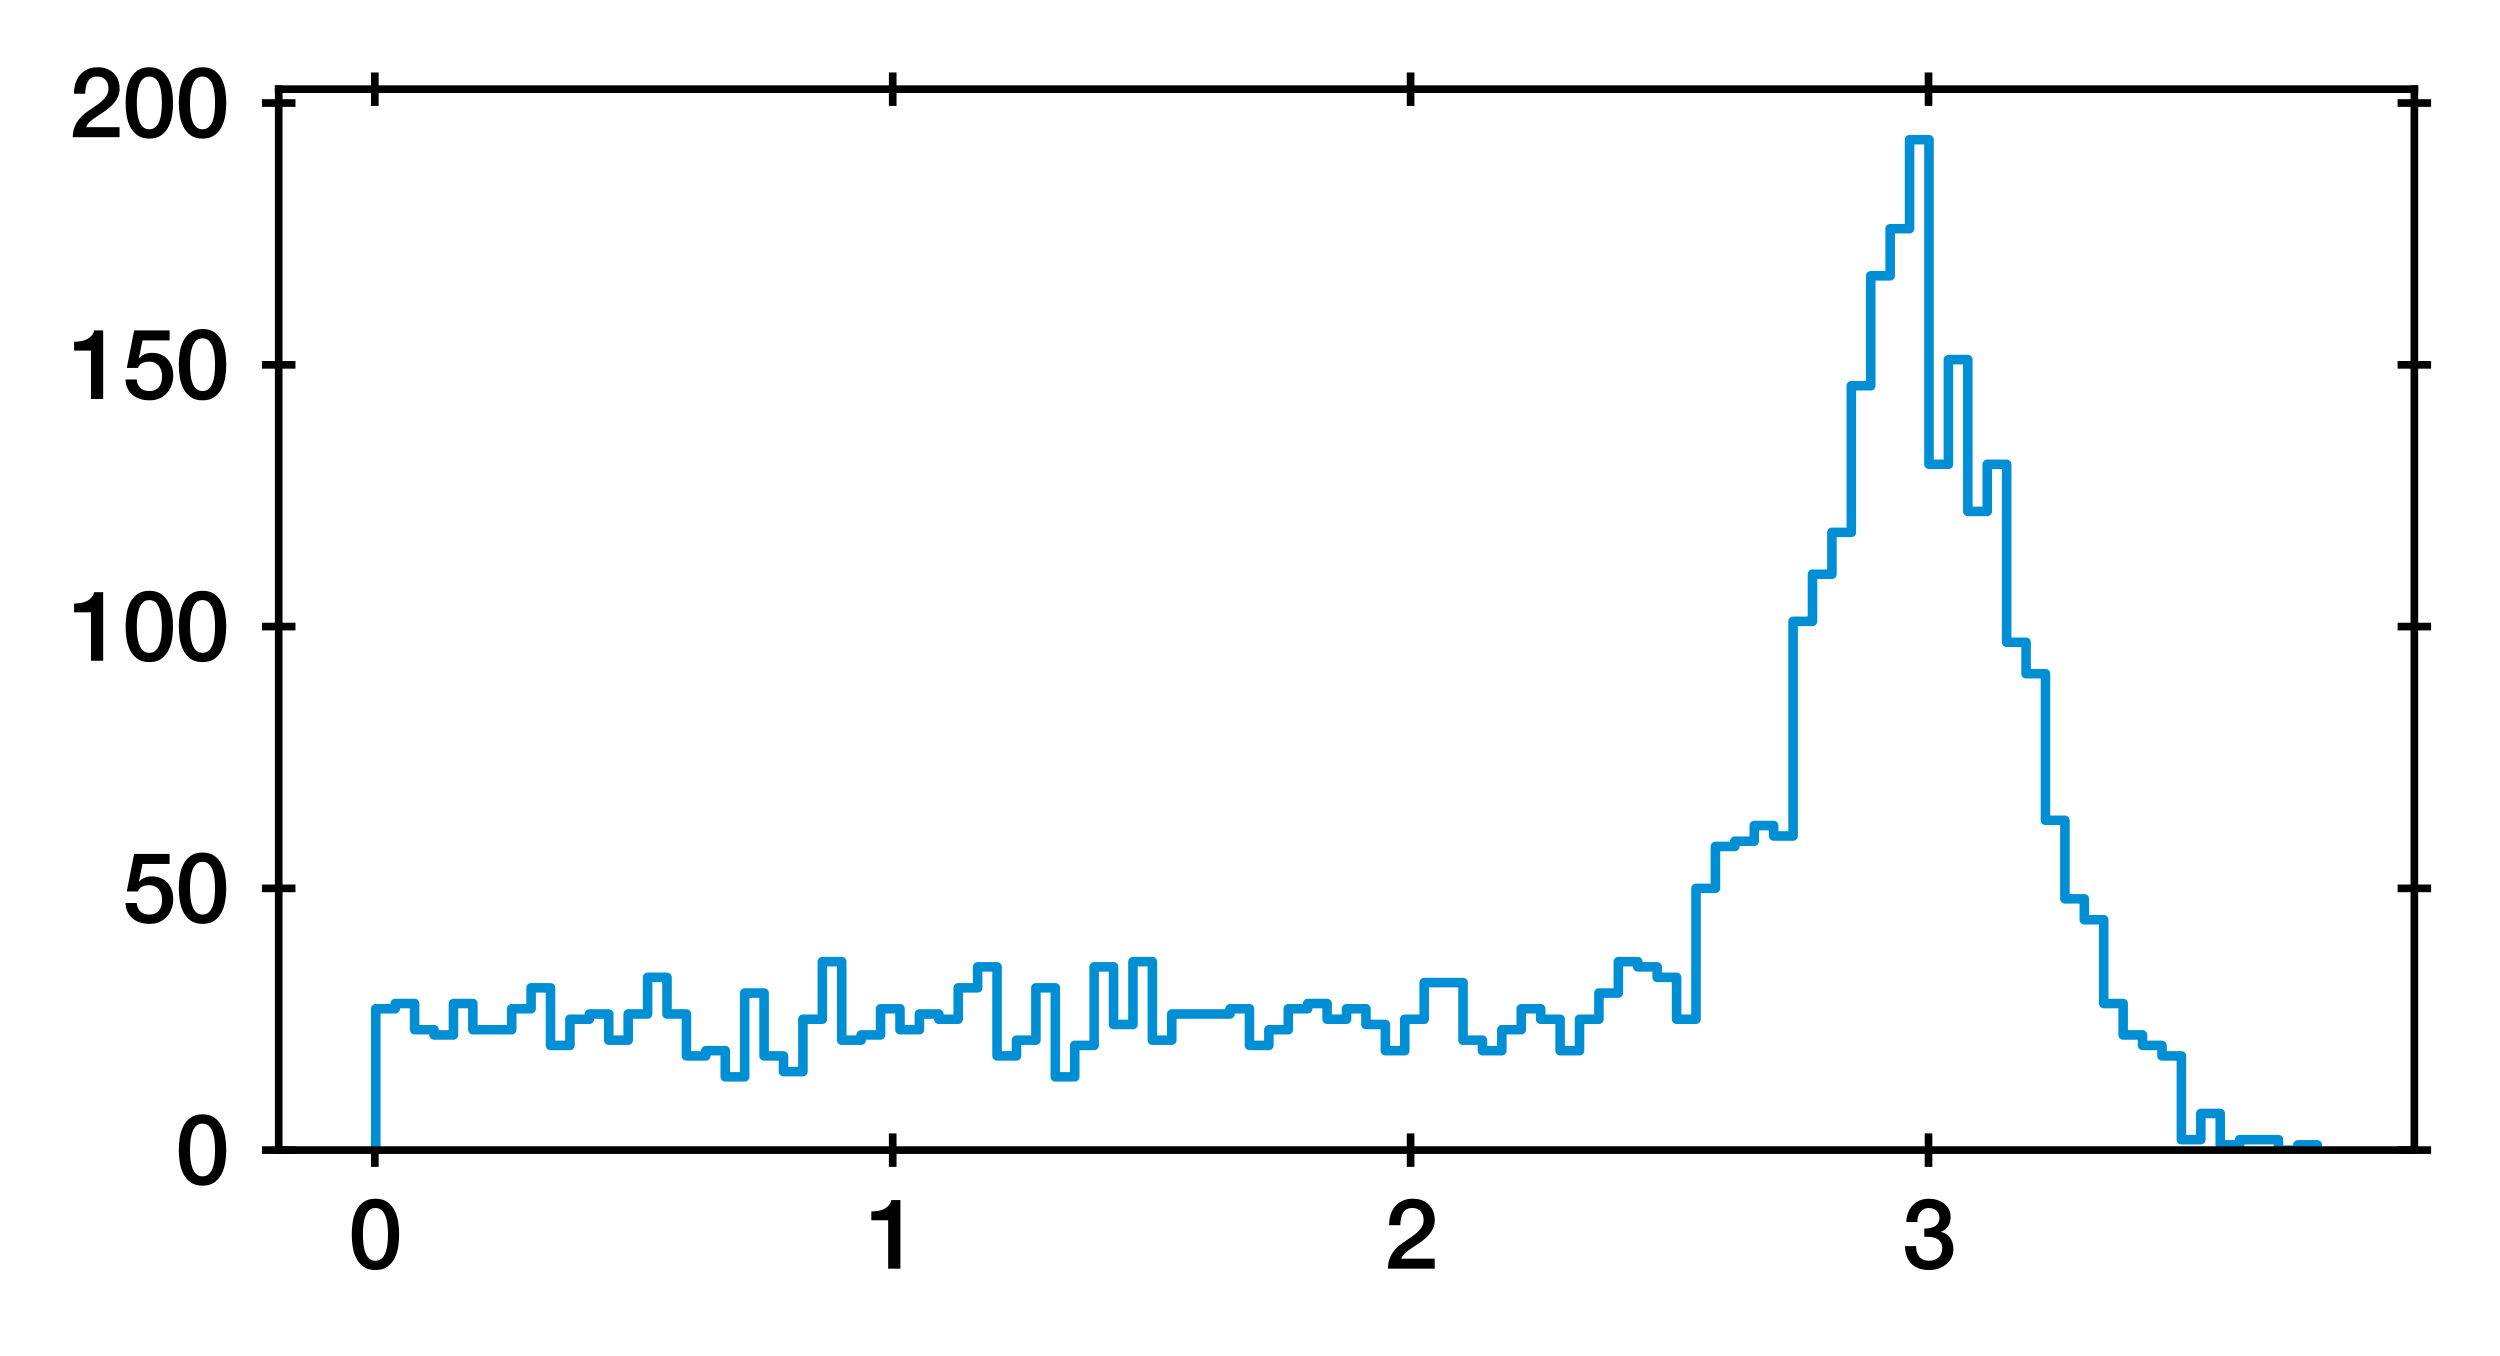 <?xml version="1.0" encoding="utf-8" standalone="no"?>
<!DOCTYPE svg PUBLIC "-//W3C//DTD SVG 1.1//EN"
  "http://www.w3.org/Graphics/SVG/1.1/DTD/svg11.dtd">
<svg xmlns:xlink="http://www.w3.org/1999/xlink" width="261.278pt" height="141.7pt" viewBox="0 0 261.278 141.7" xmlns="http://www.w3.org/2000/svg" version="1.1">
 <defs>
  <style type="text/css">*{stroke-linejoin: round; stroke-linecap: butt}</style>
 </defs>
 <g id="figure_1">
  <g id="patch_1">
   <path d="M 0 141.7 
L 261.278 141.7 
L 261.278 0 
L 0 0 
z
" style="fill: #ffffff"/>
  </g>
  <g id="axes_1">
   <g id="patch_2">
    <path d="M 29.128 120.2 
L 252.328 120.2 
L 252.328 9.32 
L 29.128 9.32 
z
" style="fill: #ffffff"/>
   </g>
   <g id="matplotlib.axis_1">
    <g id="xtick_1">
     <g id="line2d_1">
      <defs>
       <path id="m0d28fc76e3" d="M 0 1.75 
L 0 -1.75 
" style="stroke: #000000; stroke-width: 0.8"/>
      </defs>
      <g>
       <use xlink:href="#m0d28fc76e3" x="39.172" y="120.2" style="stroke: #000000; stroke-width: 0.8"/>
      </g>
     </g>
     <g id="line2d_2">
      <g>
       <use xlink:href="#m0d28fc76e3" x="39.172" y="9.32" style="stroke: #000000; stroke-width: 0.8"/>
      </g>
     </g>
     <g id="text_1">
      <!-- 0 -->
      <g transform="translate(36.392 132.591) scale(0.1 -0.1)">
       <defs>
        <path id="HelveticaNeue-Medium-30" d="M 1779 4570 
Q 2259 4570 2563 4349 
Q 2867 4128 3036 3785 
Q 3206 3443 3267 3033 
Q 3328 2624 3328 2240 
Q 3328 1856 3267 1446 
Q 3206 1037 3036 694 
Q 2867 352 2563 131 
Q 2259 -90 1779 -90 
Q 1299 -90 995 131 
Q 691 352 521 694 
Q 352 1037 291 1446 
Q 230 1856 230 2240 
Q 230 2624 291 3033 
Q 352 3443 521 3785 
Q 691 4128 995 4349 
Q 1299 4570 1779 4570 
z
M 1779 518 
Q 2016 518 2176 656 
Q 2336 794 2429 1027 
Q 2522 1261 2560 1574 
Q 2598 1888 2598 2240 
Q 2598 2592 2560 2902 
Q 2522 3213 2429 3449 
Q 2336 3686 2176 3824 
Q 2016 3962 1779 3962 
Q 1536 3962 1379 3824 
Q 1222 3686 1129 3449 
Q 1037 3213 998 2902 
Q 960 2592 960 2240 
Q 960 1888 998 1574 
Q 1037 1261 1129 1027 
Q 1222 794 1379 656 
Q 1536 518 1779 518 
z
" transform="scale(0.016)"/>
       </defs>
       <use xlink:href="#HelveticaNeue-Medium-30"/>
      </g>
     </g>
    </g>
    <g id="xtick_2">
     <g id="line2d_3">
      <g>
       <use xlink:href="#m0d28fc76e3" x="93.298" y="120.2" style="stroke: #000000; stroke-width: 0.8"/>
      </g>
     </g>
     <g id="line2d_4">
      <g>
       <use xlink:href="#m0d28fc76e3" x="93.298" y="9.32" style="stroke: #000000; stroke-width: 0.8"/>
      </g>
     </g>
     <g id="text_2">
      <!-- 1 -->
      <g transform="translate(90.519 132.591) scale(0.1 -0.1)">
       <defs>
        <path id="HelveticaNeue-Medium-31" d="M 339 3738 
Q 570 3738 787 3776 
Q 1005 3814 1181 3904 
Q 1357 3994 1481 4134 
Q 1606 4275 1645 4480 
L 2240 4480 
L 2240 0 
L 1440 0 
L 1440 3162 
L 339 3162 
L 339 3738 
z
" transform="scale(0.016)"/>
       </defs>
       <use xlink:href="#HelveticaNeue-Medium-31"/>
      </g>
     </g>
    </g>
    <g id="xtick_3">
     <g id="line2d_5">
      <g>
       <use xlink:href="#m0d28fc76e3" x="147.425" y="120.2" style="stroke: #000000; stroke-width: 0.8"/>
      </g>
     </g>
     <g id="line2d_6">
      <g>
       <use xlink:href="#m0d28fc76e3" x="147.425" y="9.32" style="stroke: #000000; stroke-width: 0.8"/>
      </g>
     </g>
     <g id="text_3">
      <!-- 2 -->
      <g transform="translate(144.646 132.591) scale(0.1 -0.1)">
       <defs>
        <path id="HelveticaNeue-Medium-32" d="M 3309 0 
L 250 0 
Q 256 557 518 973 
Q 781 1389 1235 1696 
Q 1453 1856 1689 2006 
Q 1926 2157 2124 2329 
Q 2323 2502 2451 2704 
Q 2579 2906 2586 3168 
Q 2586 3290 2557 3427 
Q 2528 3565 2445 3683 
Q 2362 3802 2214 3882 
Q 2067 3962 1830 3962 
Q 1613 3962 1469 3875 
Q 1325 3789 1238 3638 
Q 1152 3488 1110 3283 
Q 1069 3078 1062 2842 
L 333 2842 
Q 333 3213 432 3529 
Q 531 3846 729 4076 
Q 928 4307 1213 4438 
Q 1498 4570 1875 4570 
Q 2285 4570 2560 4435 
Q 2835 4301 3004 4096 
Q 3174 3891 3244 3651 
Q 3315 3411 3315 3194 
Q 3315 2925 3232 2707 
Q 3149 2490 3008 2307 
Q 2867 2125 2688 1971 
Q 2509 1818 2317 1683 
Q 2125 1549 1933 1427 
Q 1741 1306 1577 1184 
Q 1414 1062 1292 931 
Q 1171 800 1126 653 
L 3309 653 
L 3309 0 
z
" transform="scale(0.016)"/>
       </defs>
       <use xlink:href="#HelveticaNeue-Medium-32"/>
      </g>
     </g>
    </g>
    <g id="xtick_4">
     <g id="line2d_7">
      <g>
       <use xlink:href="#m0d28fc76e3" x="201.552" y="120.2" style="stroke: #000000; stroke-width: 0.8"/>
      </g>
     </g>
     <g id="line2d_8">
      <g>
       <use xlink:href="#m0d28fc76e3" x="201.552" y="9.32" style="stroke: #000000; stroke-width: 0.8"/>
      </g>
     </g>
     <g id="text_4">
      <!-- 3 -->
      <g transform="translate(198.772 132.591) scale(0.1 -0.1)">
       <defs>
        <path id="HelveticaNeue-Medium-33" d="M 1459 2624 
Q 1638 2618 1817 2650 
Q 1997 2682 2137 2762 
Q 2278 2842 2364 2982 
Q 2451 3123 2451 3328 
Q 2451 3616 2256 3789 
Q 2061 3962 1754 3962 
Q 1562 3962 1421 3885 
Q 1280 3808 1187 3677 
Q 1094 3546 1049 3382 
Q 1005 3219 1011 3046 
L 282 3046 
Q 294 3373 403 3651 
Q 512 3930 701 4134 
Q 890 4339 1158 4454 
Q 1427 4570 1766 4570 
Q 2029 4570 2281 4493 
Q 2534 4416 2736 4269 
Q 2938 4122 3059 3894 
Q 3181 3667 3181 3373 
Q 3181 3034 3027 2781 
Q 2874 2528 2547 2413 
L 2547 2400 
Q 2931 2323 3145 2019 
Q 3360 1715 3360 1280 
Q 3360 960 3232 707 
Q 3104 454 2886 278 
Q 2669 102 2381 6 
Q 2093 -90 1773 -90 
Q 1382 -90 1091 22 
Q 800 134 605 339 
Q 410 544 307 832 
Q 205 1120 198 1472 
L 928 1472 
Q 915 1062 1129 790 
Q 1344 518 1773 518 
Q 2138 518 2384 726 
Q 2630 934 2630 1318 
Q 2630 1581 2528 1734 
Q 2426 1888 2259 1968 
Q 2093 2048 1885 2067 
Q 1677 2086 1459 2080 
L 1459 2624 
z
" transform="scale(0.016)"/>
       </defs>
       <use xlink:href="#HelveticaNeue-Medium-33"/>
      </g>
     </g>
    </g>
   </g>
   <g id="matplotlib.axis_2">
    <g id="ytick_1">
     <g id="line2d_9">
      <defs>
       <path id="m51c95c5522" d="M 1.75 0 
L -1.75 -0 
" style="stroke: #000000; stroke-width: 0.8"/>
      </defs>
      <g>
       <use xlink:href="#m51c95c5522" x="29.128" y="120.2" style="stroke: #000000; stroke-width: 0.8"/>
      </g>
     </g>
     <g id="line2d_10">
      <g>
       <use xlink:href="#m51c95c5522" x="252.328" y="120.2" style="stroke: #000000; stroke-width: 0.8"/>
      </g>
     </g>
     <g id="text_5">
      <!-- 0 -->
      <g transform="translate(18.319 123.771) scale(0.1 -0.1)">
       <use xlink:href="#HelveticaNeue-Medium-30"/>
      </g>
     </g>
    </g>
    <g id="ytick_2">
     <g id="line2d_11">
      <g>
       <use xlink:href="#m51c95c5522" x="29.128" y="92.843" style="stroke: #000000; stroke-width: 0.8"/>
      </g>
     </g>
     <g id="line2d_12">
      <g>
       <use xlink:href="#m51c95c5522" x="252.328" y="92.843" style="stroke: #000000; stroke-width: 0.8"/>
      </g>
     </g>
     <g id="text_6">
      <!-- 50 -->
      <g transform="translate(12.759 96.413) scale(0.1 -0.1)">
       <defs>
        <path id="HelveticaNeue-Medium-35" d="M 787 4480 
L 3104 4480 
L 3104 3827 
L 1331 3827 
L 1101 2688 
L 1114 2675 
Q 1261 2842 1488 2928 
Q 1715 3014 1939 3014 
Q 2272 3014 2534 2902 
Q 2797 2790 2976 2588 
Q 3155 2387 3248 2112 
Q 3341 1837 3341 1517 
Q 3341 1248 3254 963 
Q 3168 678 2979 444 
Q 2790 211 2496 60 
Q 2202 -90 1792 -90 
Q 1466 -90 1187 -3 
Q 909 83 697 256 
Q 486 429 361 681 
Q 237 934 224 1274 
L 954 1274 
Q 986 909 1203 713 
Q 1421 518 1779 518 
Q 2010 518 2170 595 
Q 2330 672 2429 806 
Q 2528 941 2569 1120 
Q 2611 1299 2611 1504 
Q 2611 1690 2560 1859 
Q 2509 2029 2406 2157 
Q 2304 2285 2141 2361 
Q 1978 2438 1760 2438 
Q 1530 2438 1328 2352 
Q 1126 2266 1037 2029 
L 307 2029 
L 787 4480 
z
" transform="scale(0.016)"/>
       </defs>
       <use xlink:href="#HelveticaNeue-Medium-35"/>
       <use xlink:href="#HelveticaNeue-Medium-30" x="55.6"/>
      </g>
     </g>
    </g>
    <g id="ytick_3">
     <g id="line2d_13">
      <g>
       <use xlink:href="#m51c95c5522" x="29.128" y="65.485" style="stroke: #000000; stroke-width: 0.8"/>
      </g>
     </g>
     <g id="line2d_14">
      <g>
       <use xlink:href="#m51c95c5522" x="252.328" y="65.485" style="stroke: #000000; stroke-width: 0.8"/>
      </g>
     </g>
     <g id="text_7">
      <!-- 100 -->
      <g transform="translate(7.2 69.056) scale(0.1 -0.1)">
       <use xlink:href="#HelveticaNeue-Medium-31"/>
       <use xlink:href="#HelveticaNeue-Medium-30" x="55.6"/>
       <use xlink:href="#HelveticaNeue-Medium-30" x="111.2"/>
      </g>
     </g>
    </g>
    <g id="ytick_4">
     <g id="line2d_15">
      <g>
       <use xlink:href="#m51c95c5522" x="29.128" y="38.128" style="stroke: #000000; stroke-width: 0.8"/>
      </g>
     </g>
     <g id="line2d_16">
      <g>
       <use xlink:href="#m51c95c5522" x="252.328" y="38.128" style="stroke: #000000; stroke-width: 0.8"/>
      </g>
     </g>
     <g id="text_8">
      <!-- 150 -->
      <g transform="translate(7.2 41.698) scale(0.1 -0.1)">
       <use xlink:href="#HelveticaNeue-Medium-31"/>
       <use xlink:href="#HelveticaNeue-Medium-35" x="55.6"/>
       <use xlink:href="#HelveticaNeue-Medium-30" x="111.2"/>
      </g>
     </g>
    </g>
    <g id="ytick_5">
     <g id="line2d_17">
      <g>
       <use xlink:href="#m51c95c5522" x="29.128" y="10.77" style="stroke: #000000; stroke-width: 0.8"/>
      </g>
     </g>
     <g id="line2d_18">
      <g>
       <use xlink:href="#m51c95c5522" x="252.328" y="10.77" style="stroke: #000000; stroke-width: 0.8"/>
      </g>
     </g>
     <g id="text_9">
      <!-- 200 -->
      <g transform="translate(7.2 14.341) scale(0.1 -0.1)">
       <use xlink:href="#HelveticaNeue-Medium-32"/>
       <use xlink:href="#HelveticaNeue-Medium-30" x="55.6"/>
       <use xlink:href="#HelveticaNeue-Medium-30" x="111.2"/>
      </g>
     </g>
    </g>
   </g>
   <g id="patch_3">
    <path d="M 39.274 120.2 
L 39.274 105.427 
L 41.303 105.427 
L 41.303 104.88 
L 43.332 104.88 
L 43.332 107.616 
L 45.361 107.616 
L 45.361 108.163 
L 47.39 108.163 
L 47.39 104.88 
L 49.419 104.88 
L 49.419 107.616 
L 53.477 107.616 
L 53.477 105.427 
L 55.506 105.427 
L 55.506 103.239 
L 57.535 103.239 
L 57.535 109.257 
L 59.564 109.257 
L 59.564 106.522 
L 61.594 106.522 
L 61.594 105.974 
L 63.623 105.974 
L 63.623 108.71 
L 65.652 108.71 
L 65.652 105.974 
L 67.681 105.974 
L 67.681 102.144 
L 69.71 102.144 
L 69.71 105.974 
L 71.739 105.974 
L 71.739 110.352 
L 73.768 110.352 
L 73.768 109.805 
L 75.797 109.805 
L 75.797 112.54 
L 77.826 112.54 
L 77.826 103.786 
L 79.855 103.786 
L 79.855 110.352 
L 81.884 110.352 
L 81.884 111.993 
L 83.914 111.993 
L 83.914 106.522 
L 85.943 106.522 
L 85.943 100.503 
L 87.972 100.503 
L 87.972 108.71 
L 90.001 108.71 
L 90.001 108.163 
L 92.03 108.163 
L 92.03 105.427 
L 94.059 105.427 
L 94.059 107.616 
L 96.088 107.616 
L 96.088 105.974 
L 98.117 105.974 
L 98.117 106.522 
L 100.146 106.522 
L 100.146 103.239 
L 102.175 103.239 
L 102.175 101.05 
L 104.204 101.05 
L 104.204 110.352 
L 106.234 110.352 
L 106.234 108.71 
L 108.263 108.71 
L 108.263 103.239 
L 110.292 103.239 
L 110.292 112.54 
L 112.321 112.54 
L 112.321 109.257 
L 114.35 109.257 
L 114.35 101.05 
L 116.379 101.05 
L 116.379 107.069 
L 118.408 107.069 
L 118.408 100.503 
L 120.437 100.503 
L 120.437 108.71 
L 122.466 108.71 
L 122.466 105.974 
L 128.554 105.974 
L 128.554 105.427 
L 130.583 105.427 
L 130.583 109.257 
L 132.612 109.257 
L 132.612 107.616 
L 134.641 107.616 
L 134.641 105.427 
L 136.67 105.427 
L 136.67 104.88 
L 138.699 104.88 
L 138.699 106.522 
L 140.728 106.522 
L 140.728 105.427 
L 142.757 105.427 
L 142.757 107.069 
L 144.786 107.069 
L 144.786 109.805 
L 146.815 109.805 
L 146.815 106.522 
L 148.844 106.522 
L 148.844 102.692 
L 152.903 102.692 
L 152.903 108.71 
L 154.932 108.71 
L 154.932 109.805 
L 156.961 109.805 
L 156.961 107.616 
L 158.99 107.616 
L 158.99 105.427 
L 161.019 105.427 
L 161.019 106.522 
L 163.048 106.522 
L 163.048 109.805 
L 165.077 109.805 
L 165.077 106.522 
L 167.106 106.522 
L 167.106 103.786 
L 169.135 103.786 
L 169.135 100.503 
L 171.164 100.503 
L 171.164 101.05 
L 173.194 101.05 
L 173.194 102.144 
L 175.223 102.144 
L 175.223 106.522 
L 177.252 106.522 
L 177.252 92.843 
L 179.281 92.843 
L 179.281 88.466 
L 181.31 88.466 
L 181.31 87.918 
L 183.339 87.918 
L 183.339 86.277 
L 185.368 86.277 
L 185.368 87.371 
L 187.397 87.371 
L 187.397 64.938 
L 189.426 64.938 
L 189.426 60.014 
L 191.455 60.014 
L 191.455 55.637 
L 193.484 55.637 
L 193.484 40.316 
L 195.514 40.316 
L 195.514 28.826 
L 197.543 28.826 
L 197.543 23.902 
L 199.572 23.902 
L 199.572 14.6 
L 201.601 14.6 
L 201.601 48.524 
L 203.63 48.524 
L 203.63 37.581 
L 205.659 37.581 
L 205.659 53.448 
L 207.688 53.448 
L 207.688 48.524 
L 209.717 48.524 
L 209.717 67.127 
L 211.746 67.127 
L 211.746 70.41 
L 213.775 70.41 
L 213.775 85.73 
L 215.804 85.73 
L 215.804 93.937 
L 217.834 93.937 
L 217.834 96.126 
L 219.863 96.126 
L 219.863 104.88 
L 221.892 104.88 
L 221.892 108.163 
L 223.921 108.163 
L 223.921 109.257 
L 225.95 109.257 
L 225.95 110.352 
L 227.979 110.352 
L 227.979 119.106 
L 230.008 119.106 
L 230.008 116.37 
L 232.037 116.37 
L 232.037 119.653 
L 234.066 119.653 
L 234.066 119.106 
L 238.124 119.106 
L 238.124 120.2 
L 240.154 120.2 
L 240.154 119.653 
L 242.183 119.653 
L 242.183 120.2 
L 242.183 120.2 
" clip-path="url(#p5ee73aa0fb)" style="fill: none; stroke: #008fd5; stroke-linejoin: miter"/>
   </g>
   <g id="patch_4">
    <path d="M 29.128 120.2 
L 29.128 9.32 
" style="fill: none; stroke: #000000; stroke-width: 0.8; stroke-linejoin: miter; stroke-linecap: square"/>
   </g>
   <g id="patch_5">
    <path d="M 252.328 120.2 
L 252.328 9.32 
" style="fill: none; stroke: #000000; stroke-width: 0.8; stroke-linejoin: miter; stroke-linecap: square"/>
   </g>
   <g id="patch_6">
    <path d="M 29.128 120.2 
L 252.328 120.2 
" style="fill: none; stroke: #000000; stroke-width: 0.8; stroke-linejoin: miter; stroke-linecap: square"/>
   </g>
   <g id="patch_7">
    <path d="M 29.128 9.32 
L 252.328 9.32 
" style="fill: none; stroke: #000000; stroke-width: 0.8; stroke-linejoin: miter; stroke-linecap: square"/>
   </g>
  </g>
 </g>
 <defs>
  <clipPath id="p5ee73aa0fb">
   <rect x="29.128" y="9.32" width="223.2" height="110.88"/>
  </clipPath>
 </defs>
</svg>

